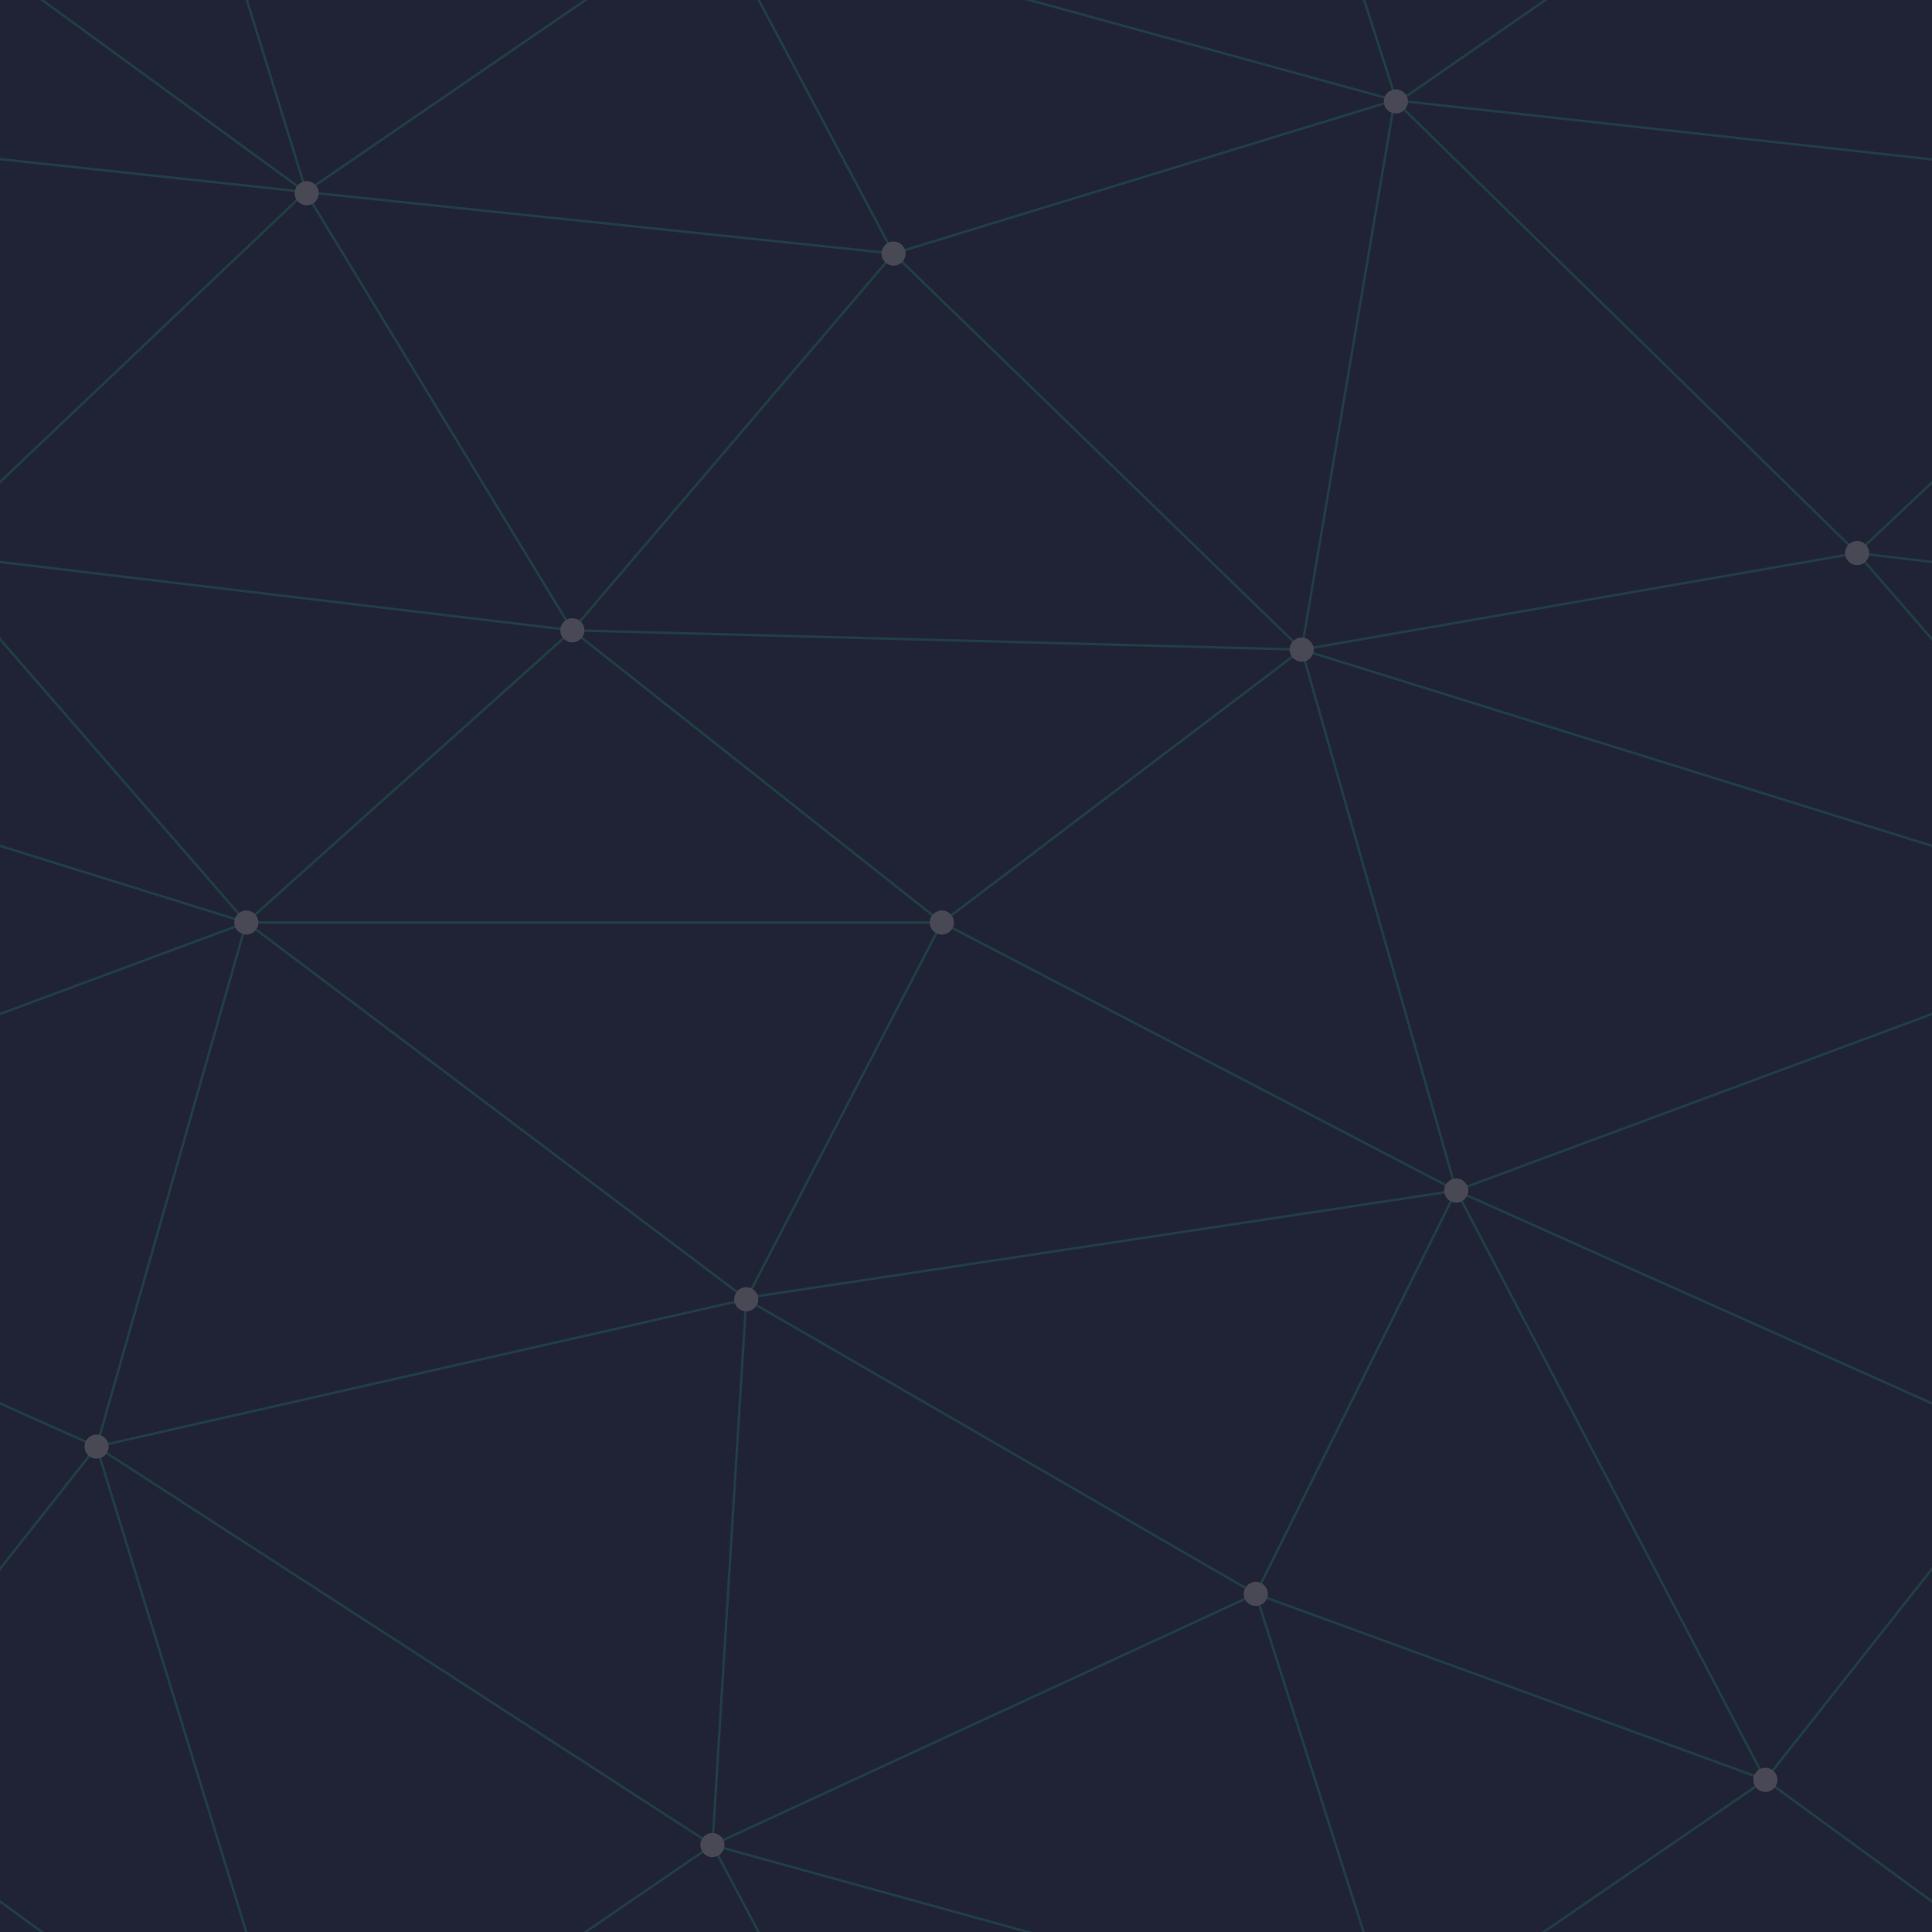 ﻿<svg
        xmlns="http://www.w3.org/2000/svg"
        width="376"
        height="376"
        viewBox="0 0 800 800"
      >
        <rect fill="#202335" width="800" height="800" />
        <g fill="none" stroke="#203F44" stroke-width="1">
          <path d="M769 229L1037 260.9M927 880L731 737 520 660 309 538 40 599 295 764 126.5 879.5 40 599-197 493 102 382-31 229 126.5 79.5-69-63" />
          <path d="M-31 229L237 261 390 382 603 493 308.5 537.5 101.5 381.5M370 905L295 764" />
          <path d="M520 660L578 842 731 737 840 599 603 493 520 660 295 764 309 538 390 382 539 269 769 229 577.5 41.5 370 105 295 -36 126.5 79.5 237 261 102 382 40 599 -69 737 127 880" />
          <path d="M520-140L578.5 42.5 731-63M603 493L539 269 237 261 370 105M902 382L539 269M390 382L102 382" />
          <path d="M-222 42L126.5 79.5 370 105 539 269 577.5 41.5 927 80 769 229 902 382 603 493 731 737M295-36L577.5 41.5M578 842L295 764M40-201L127 80M102 382L-261 269" />
        </g>
        <g fill="#494855">
          <circle cx="769" cy="229" r="5" />
          <circle cx="539" cy="269" r="5" />
          <circle cx="603" cy="493" r="5" />
          <circle cx="731" cy="737" r="5" />
          <circle cx="520" cy="660" r="5" />
          <circle cx="309" cy="538" r="5" />
          <circle cx="295" cy="764" r="5" />
          <circle cx="40" cy="599" r="5" />
          <circle cx="102" cy="382" r="5" />
          <circle cx="127" cy="80" r="5" />
          <circle cx="370" cy="105" r="5" />
          <circle cx="578" cy="42" r="5" />
          <circle cx="237" cy="261" r="5" />
          <circle cx="390" cy="382" r="5" />
        </g>
      </svg>